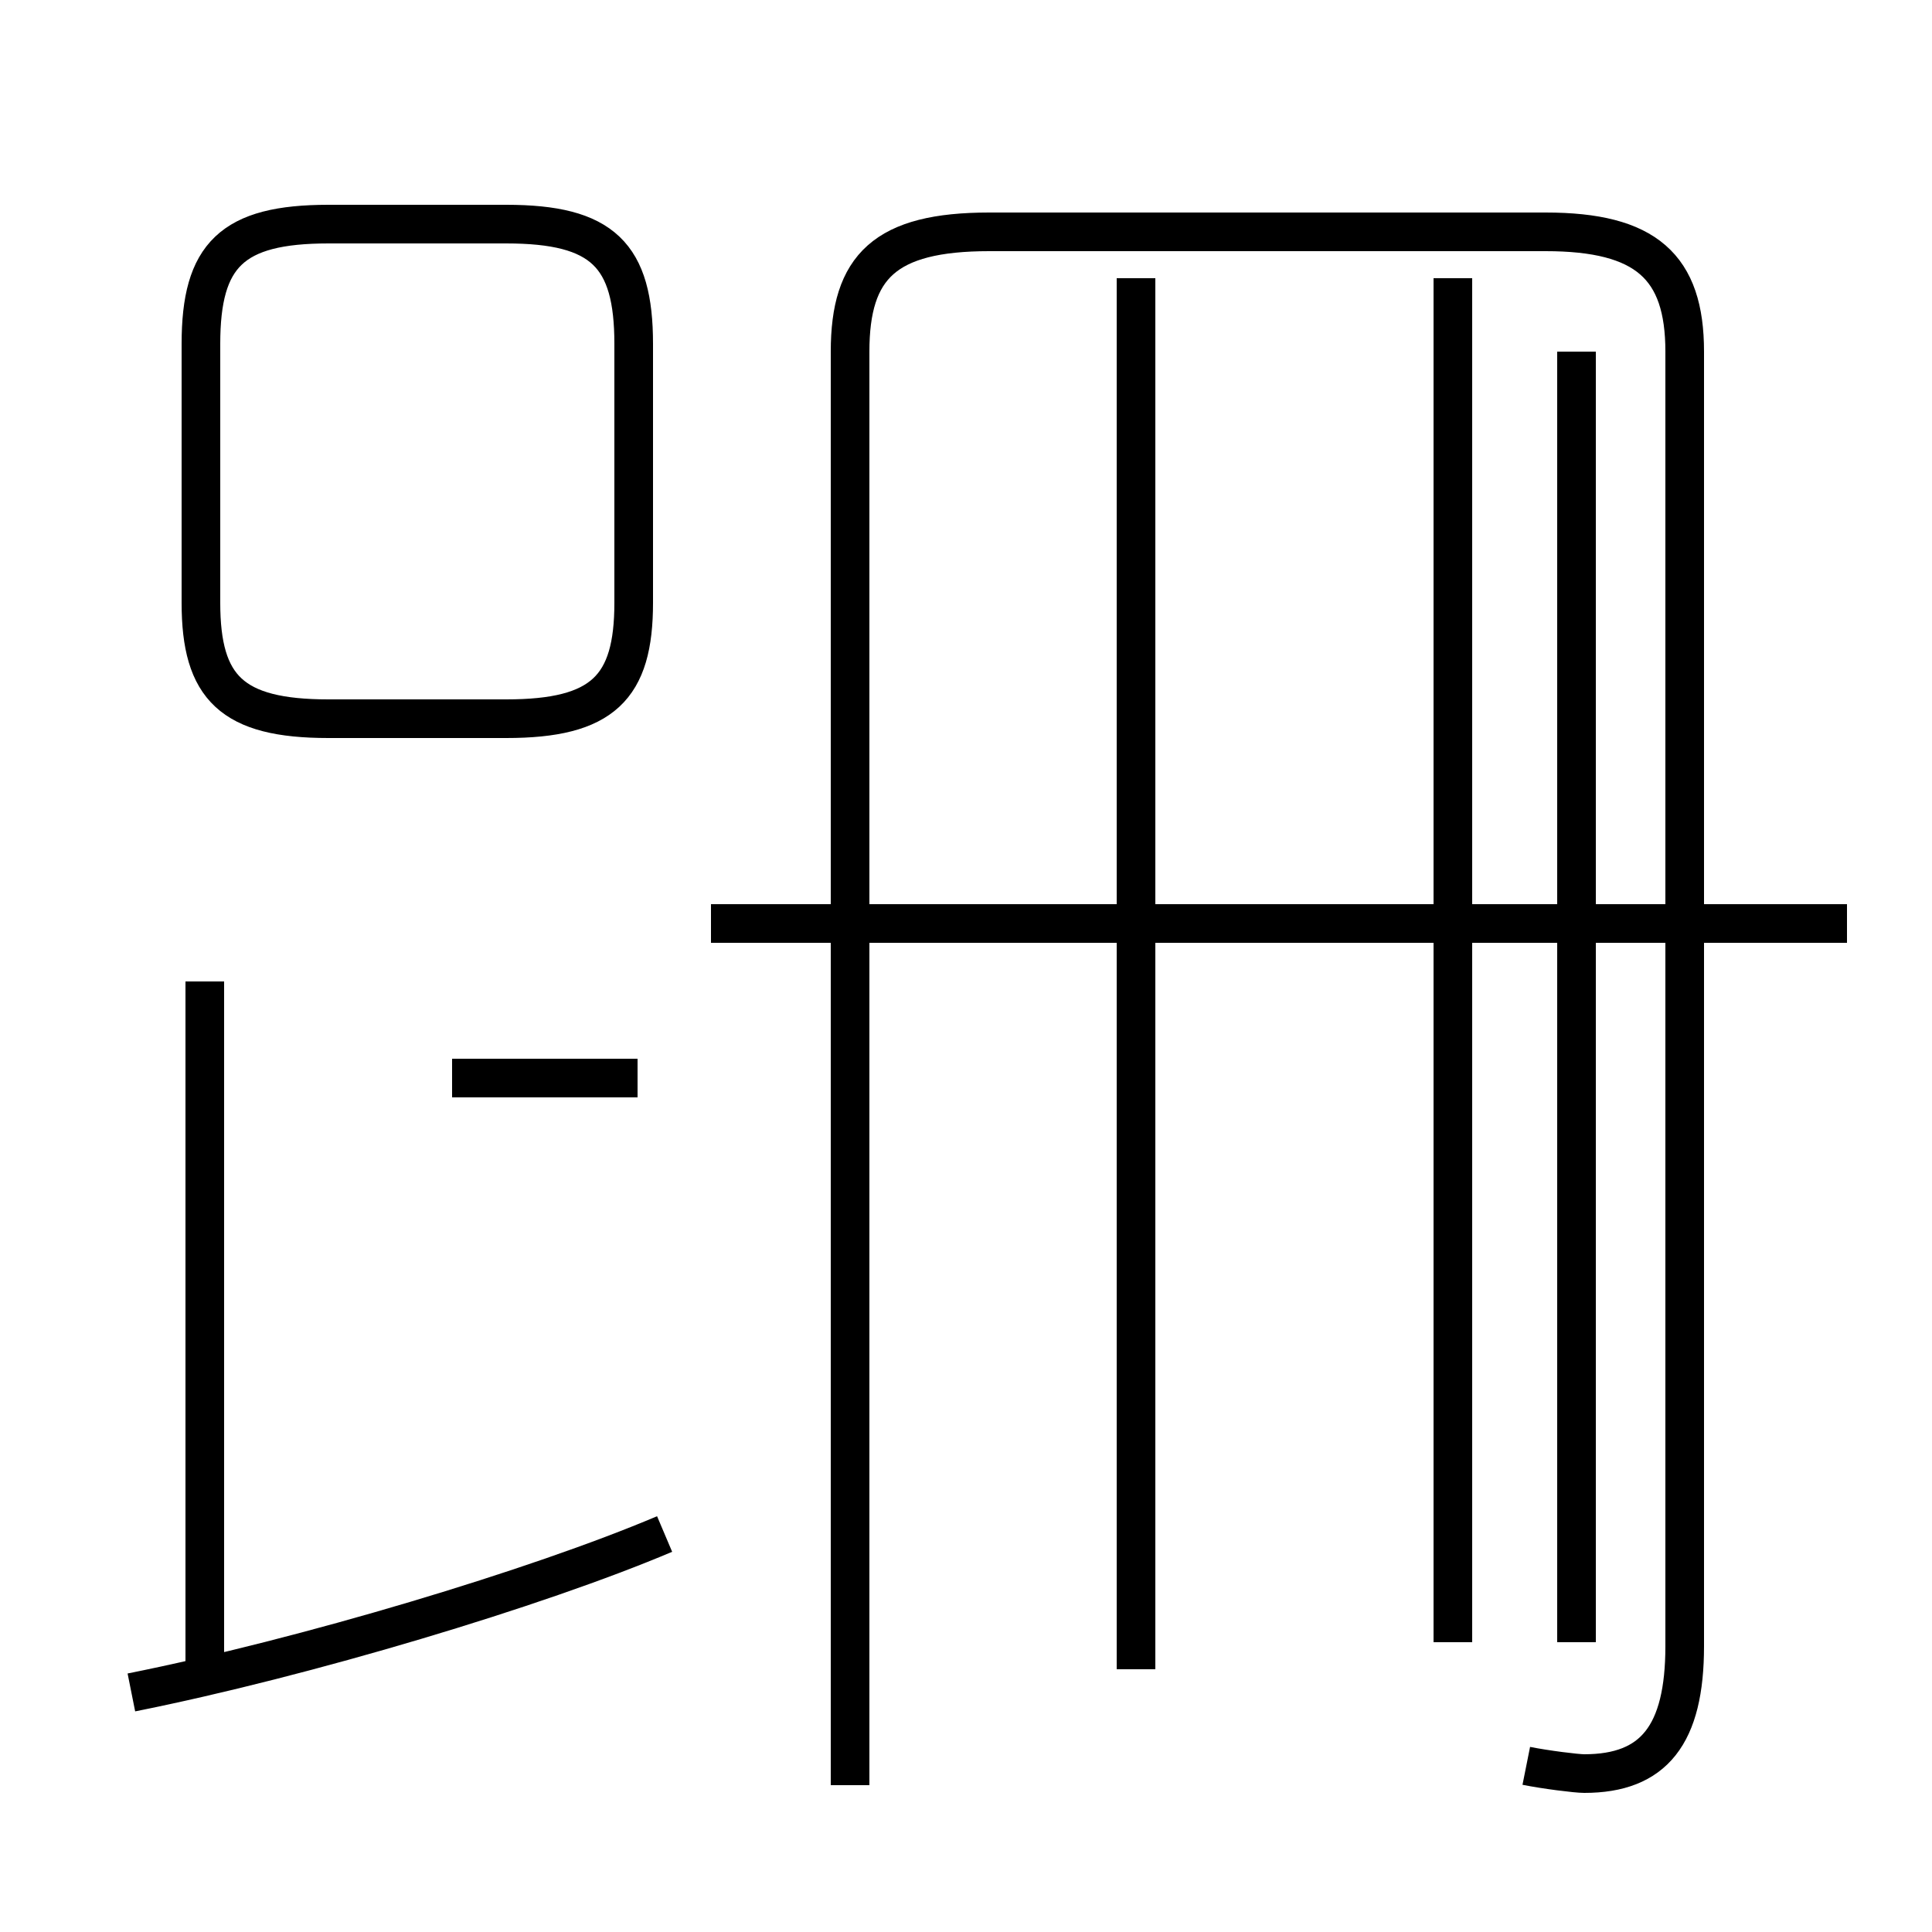 <?xml version='1.0' encoding='utf8'?>
<svg viewBox="0.0 -44.0 50.0 50.0" version="1.1" xmlns="http://www.w3.org/2000/svg">
<rect x="0.0" y="-44.0" width="50.0" height="50.0" fill="#808080" stroke="none"/>
<rect x="-1000" y="-1000" width="2000" height="2000" stroke="white" fill="white"/>
<g style="fill:none; stroke:#000000;  stroke-width:1">
<path d="M 16.4 28.4 L 16.4 35.1 C 16.4 37.4 15.6 38.2 13.1 38.2 L 8.5 38.2 C 6.0 38.2 5.2 37.4 5.2 35.1 L 5.2 28.4 C 5.2 26.2 6.0 25.4 8.5 25.4 L 13.1 25.4 C 15.6 25.4 16.4 26.2 16.4 28.4 Z M 5.3 18.6 L 5.3 0.9 M 16.5 16.1 L 11.7 16.1 M 3.4 0.2 C 7.9 1.1 13.9 2.9 17.2 4.3 M 47.8 20.1 L 18.4 20.1 M 39.5 -1.7 C 40.0 -1.8 40.8 -1.9 41.0 -1.9 C 42.8 -1.9 43.6 -0.9 43.6 1.4 L 43.6 34.9 C 43.6 37.1 42.6 38.0 40.0 38.0 L 25.6 38.0 C 22.9 38.0 22.0 37.1 22.0 34.9 L 22.0 -2.2 M 40.8 1.5 L 40.8 34.9 M 47.8 20.1 L 24.2 20.1 M 29.4 0.8 L 29.4 36.8 M 37.6 1.5 L 37.6 36.8 " transform="scale(1, -1)" />
</g>
</svg>